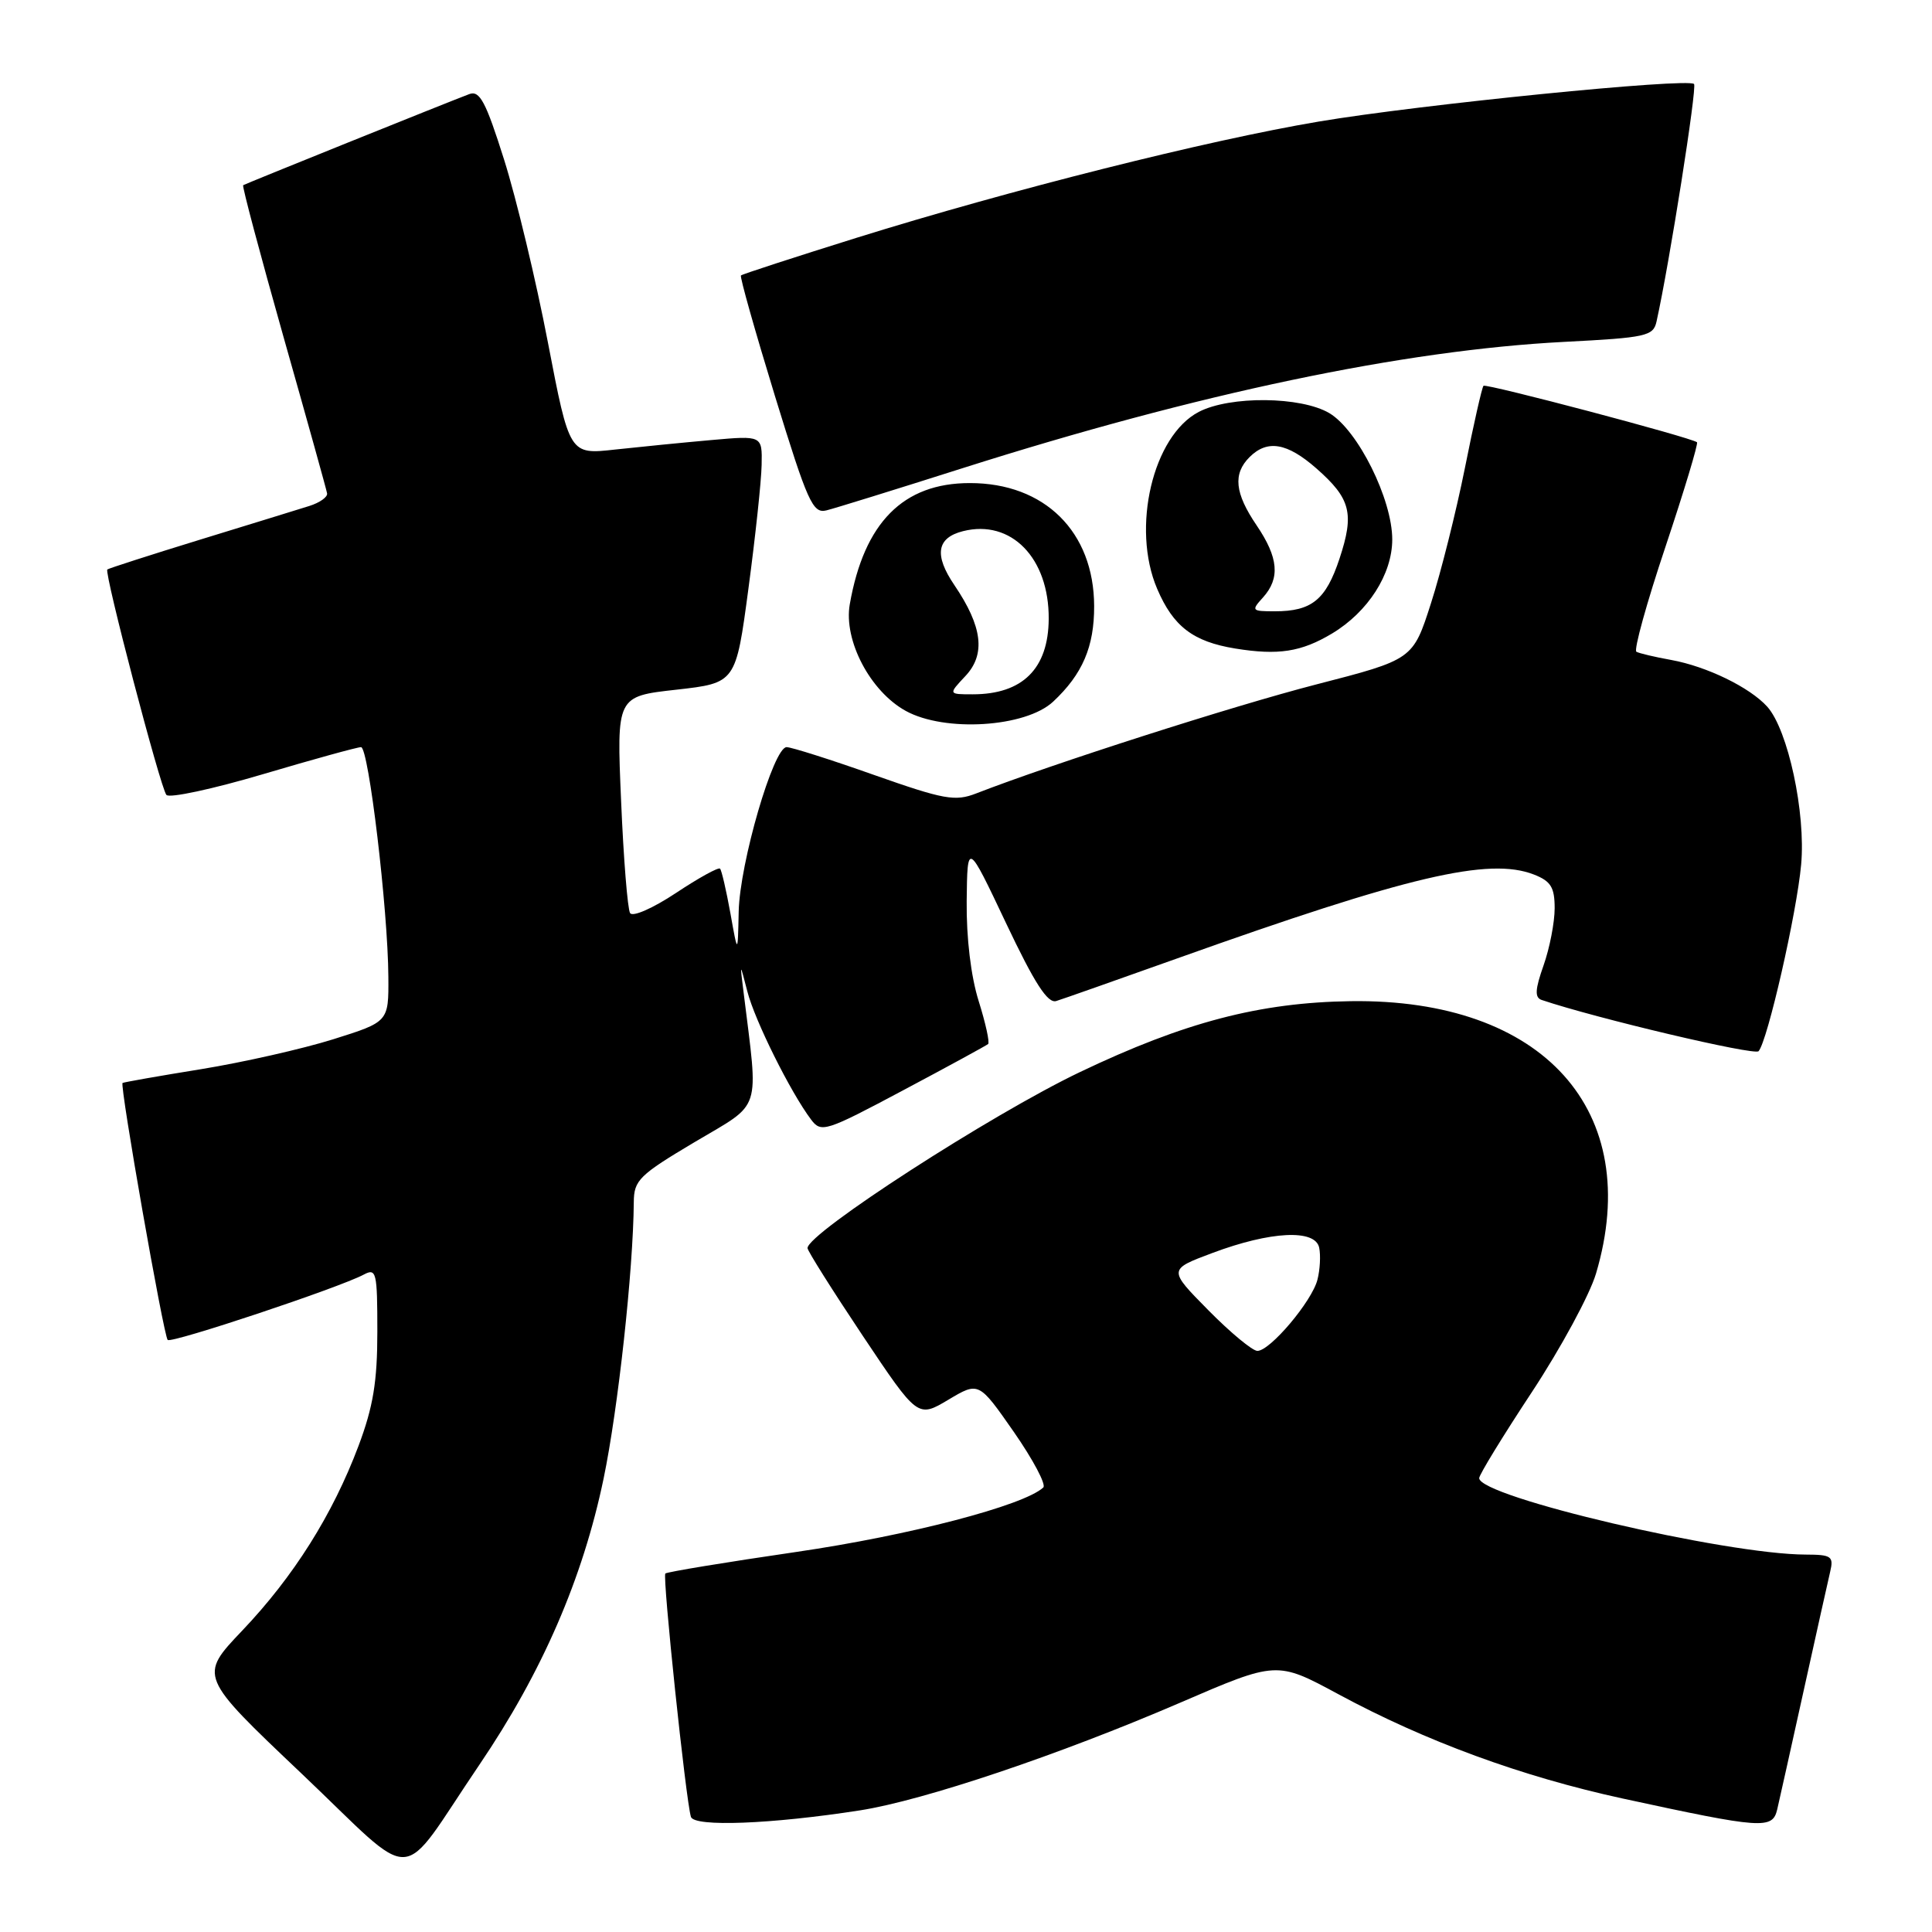<?xml version="1.0" encoding="UTF-8" standalone="no"?>
<!DOCTYPE svg PUBLIC "-//W3C//DTD SVG 1.1//EN" "http://www.w3.org/Graphics/SVG/1.1/DTD/svg11.dtd" >
<svg xmlns="http://www.w3.org/2000/svg" xmlns:xlink="http://www.w3.org/1999/xlink" version="1.1" viewBox="0 0 256 256">
 <g >
 <path fill="currentColor"
d=" M 63.52 233.84 C 71.83 221.59 77.22 209.17 79.98 195.92 C 81.90 186.69 83.91 168.30 83.98 159.30 C 84.00 156.38 84.68 155.71 92.10 151.30 C 101.05 145.99 100.52 147.62 98.53 131.50 C 98.03 127.50 98.03 127.50 99.03 131.38 C 100.01 135.21 104.75 144.74 107.48 148.36 C 108.81 150.13 109.40 149.94 119.69 144.46 C 125.64 141.30 130.69 138.54 130.93 138.34 C 131.16 138.14 130.60 135.58 129.68 132.65 C 128.65 129.37 128.04 124.28 128.09 119.41 C 128.18 111.50 128.18 111.50 133.30 122.31 C 137.09 130.31 138.83 133.00 139.96 132.64 C 140.81 132.38 148.03 129.83 156.00 126.99 C 186.60 116.07 197.28 113.56 203.25 115.88 C 205.50 116.76 206.00 117.57 206.00 120.35 C 206.00 122.22 205.34 125.62 204.53 127.92 C 203.40 131.12 203.34 132.18 204.28 132.50 C 211.48 134.93 232.49 139.89 233.02 139.29 C 234.21 137.95 238.08 120.98 238.66 114.57 C 239.29 107.72 236.92 96.71 234.17 93.64 C 231.86 91.08 226.17 88.31 221.45 87.45 C 219.28 87.06 217.20 86.57 216.83 86.36 C 216.46 86.15 218.19 79.88 220.69 72.43 C 223.18 64.98 225.05 58.76 224.86 58.60 C 224.02 57.95 196.89 50.78 196.57 51.12 C 196.37 51.33 195.26 56.22 194.11 62.00 C 192.95 67.78 190.93 75.85 189.61 79.94 C 187.22 87.39 187.22 87.39 174.38 90.70 C 163.34 93.55 139.45 101.21 129.36 105.13 C 126.56 106.22 125.11 105.96 115.80 102.68 C 110.07 100.65 104.86 99.00 104.23 99.00 C 102.49 99.00 98.02 114.36 97.88 120.80 C 97.76 126.50 97.76 126.50 96.78 121.00 C 96.23 117.97 95.62 115.32 95.41 115.10 C 95.20 114.88 92.57 116.33 89.56 118.33 C 86.51 120.35 83.83 121.53 83.49 120.99 C 83.16 120.45 82.62 113.77 82.30 106.14 C 81.70 92.27 81.70 92.27 89.60 91.39 C 97.50 90.50 97.50 90.50 99.17 78.00 C 100.09 71.12 100.88 63.75 100.92 61.60 C 101.00 57.71 101.00 57.71 94.25 58.31 C 90.54 58.64 84.79 59.21 81.48 59.57 C 75.46 60.24 75.46 60.24 72.60 45.37 C 71.03 37.19 68.42 26.30 66.80 21.17 C 64.37 13.46 63.56 11.95 62.18 12.47 C 59.23 13.58 32.51 24.35 32.22 24.54 C 32.06 24.65 34.47 33.68 37.56 44.62 C 40.66 55.55 43.26 64.89 43.34 65.37 C 43.43 65.86 42.38 66.60 41.00 67.04 C 39.62 67.47 33.10 69.49 26.50 71.51 C 19.90 73.54 14.38 75.32 14.22 75.46 C 13.78 75.87 21.26 104.41 22.05 105.33 C 22.44 105.79 28.21 104.55 34.86 102.58 C 41.51 100.61 47.35 99.00 47.84 99.00 C 48.84 99.00 51.41 120.53 51.46 129.45 C 51.50 135.40 51.50 135.40 44.15 137.71 C 40.10 138.98 32.23 140.76 26.65 141.67 C 21.07 142.57 16.38 143.40 16.24 143.50 C 15.84 143.78 21.68 177.01 22.22 177.55 C 22.71 178.04 44.97 170.62 48.20 168.89 C 49.87 168.00 50.00 168.56 50.00 176.44 C 50.00 183.08 49.45 186.41 47.50 191.60 C 44.07 200.71 38.91 208.90 32.10 216.06 C 26.35 222.10 26.35 222.10 39.93 234.98 C 55.63 249.88 52.54 250.03 63.52 233.84 Z  M 113.97 239.88 C 122.41 238.56 140.36 232.52 156.39 225.61 C 169.18 220.09 169.18 220.09 177.34 224.49 C 188.89 230.73 201.66 235.41 215.00 238.31 C 233.53 242.33 234.86 242.42 235.49 239.76 C 235.78 238.52 237.36 231.43 239.00 224.00 C 240.64 216.57 242.22 209.49 242.51 208.25 C 242.99 206.22 242.67 206.00 239.27 205.99 C 228.63 205.97 196.00 198.33 196.00 195.86 C 196.00 195.41 199.14 190.28 202.98 184.46 C 206.82 178.63 210.65 171.56 211.48 168.75 C 217.88 147.19 204.50 132.31 179.00 132.66 C 166.93 132.83 156.95 135.44 143.09 142.06 C 131.34 147.67 107.00 163.40 107.00 165.38 C 107.00 165.74 110.29 170.96 114.30 176.97 C 121.60 187.89 121.60 187.89 125.65 185.48 C 129.69 183.07 129.69 183.07 134.34 189.74 C 136.89 193.41 138.65 196.73 138.24 197.10 C 135.65 199.50 120.46 203.46 105.52 205.64 C 96.19 207.00 88.38 208.29 88.16 208.50 C 87.76 208.90 90.88 238.56 91.55 240.74 C 91.97 242.11 102.23 241.71 113.97 239.88 Z  M 139.55 92.97 C 143.44 89.33 145.00 85.69 144.98 80.30 C 144.95 70.46 138.42 64.00 128.50 64.01 C 119.68 64.01 114.50 69.24 112.60 80.07 C 111.76 84.85 115.31 91.61 120.02 94.20 C 125.20 97.05 135.90 96.38 139.55 92.97 Z  M 176.51 83.94 C 181.27 81.08 184.47 76.09 184.48 71.50 C 184.49 66.16 179.92 56.98 176.14 54.74 C 172.38 52.52 163.00 52.43 158.86 54.57 C 152.76 57.73 149.88 69.95 153.33 78.02 C 155.46 83.01 158.09 85.02 163.66 85.93 C 169.38 86.86 172.42 86.39 176.51 83.94 Z  M 127.50 62.05 C 158.72 52.13 185.98 46.40 207.27 45.30 C 218.16 44.74 219.07 44.54 219.50 42.60 C 221.22 34.85 224.89 11.56 224.47 11.13 C 223.63 10.30 188.12 13.85 174.73 16.11 C 159.95 18.60 133.87 25.16 113.50 31.51 C 105.25 34.09 98.36 36.33 98.18 36.50 C 98.01 36.66 100.04 43.85 102.68 52.46 C 107.01 66.54 107.70 68.08 109.50 67.63 C 110.60 67.36 118.70 64.85 127.50 62.05 Z  M 160.11 173.61 C 154.79 168.22 154.79 168.22 160.64 166.03 C 168.37 163.13 174.29 162.84 174.80 165.33 C 175.01 166.34 174.91 168.24 174.57 169.56 C 173.86 172.41 168.30 179.00 166.61 179.00 C 165.96 179.00 163.04 176.58 160.11 173.61 Z  M 127.92 89.58 C 130.63 86.70 130.19 83.03 126.46 77.53 C 123.75 73.54 124.11 71.26 127.61 70.38 C 133.98 68.78 139.01 73.93 138.96 82.00 C 138.92 88.60 135.50 92.00 128.89 92.00 C 125.65 92.00 125.65 92.00 127.92 89.58 Z  M 167.35 79.17 C 169.65 76.62 169.41 73.89 166.50 69.60 C 163.61 65.34 163.35 62.79 165.57 60.57 C 167.93 58.22 170.54 58.66 174.42 62.06 C 178.98 66.07 179.48 68.02 177.49 74.03 C 175.68 79.49 173.81 81.00 168.91 81.00 C 165.85 81.00 165.77 80.91 167.35 79.17 Z "/>
</g>
</svg>